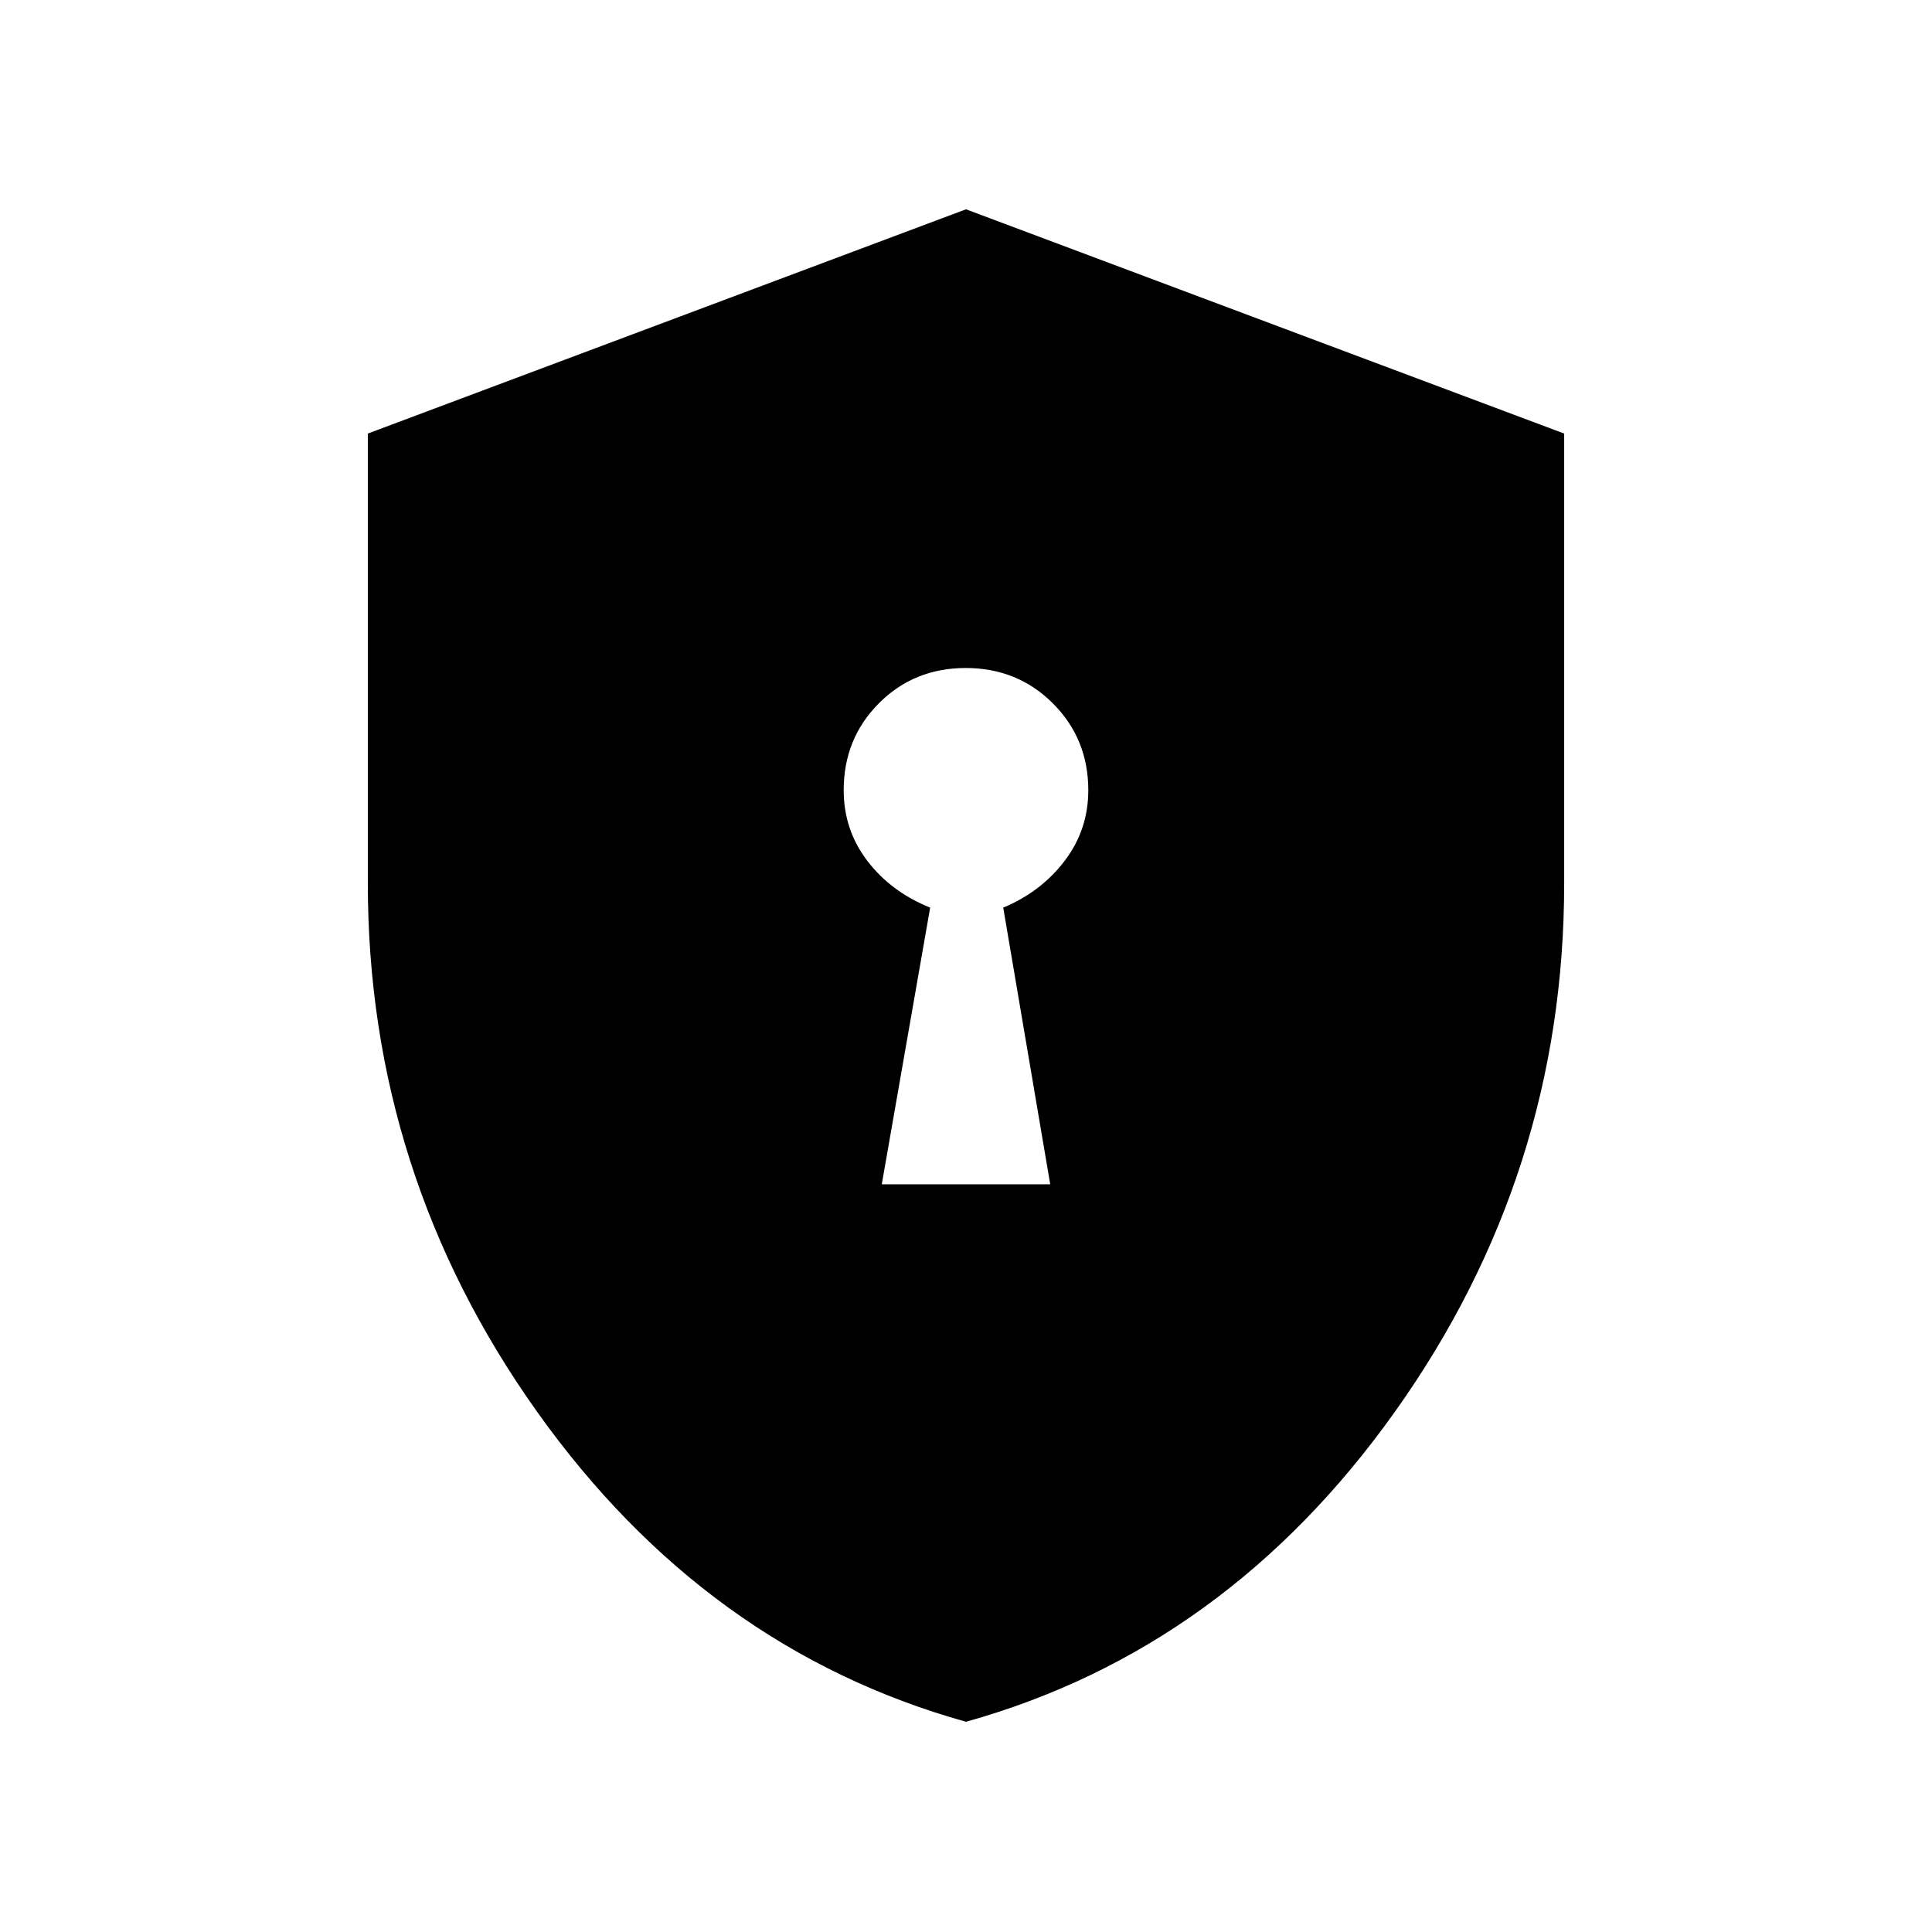 <svg xmlns="http://www.w3.org/2000/svg" height="48" viewBox="0 -960 960 960" width="48"><path d="M438.154-371.539h83.692L498.5-509q18.851-7.886 30.56-23.309 11.709-15.423 11.709-34.998 0-25.633-17.605-43.201t-43.288-17.568q-25.683 0-43.164 17.549t-17.481 43.154q0 19.688 11.709 35.088 11.709 15.399 31.253 23.285l-24.039 137.461ZM480-104.463q-129.226-36.109-213.228-154.181-84.001-118.073-84.001-262.457v-223.464L480-855.999l297.229 111.434v223.464q0 144.384-84.001 262.457Q609.226-140.572 480-104.463Z"/></svg>